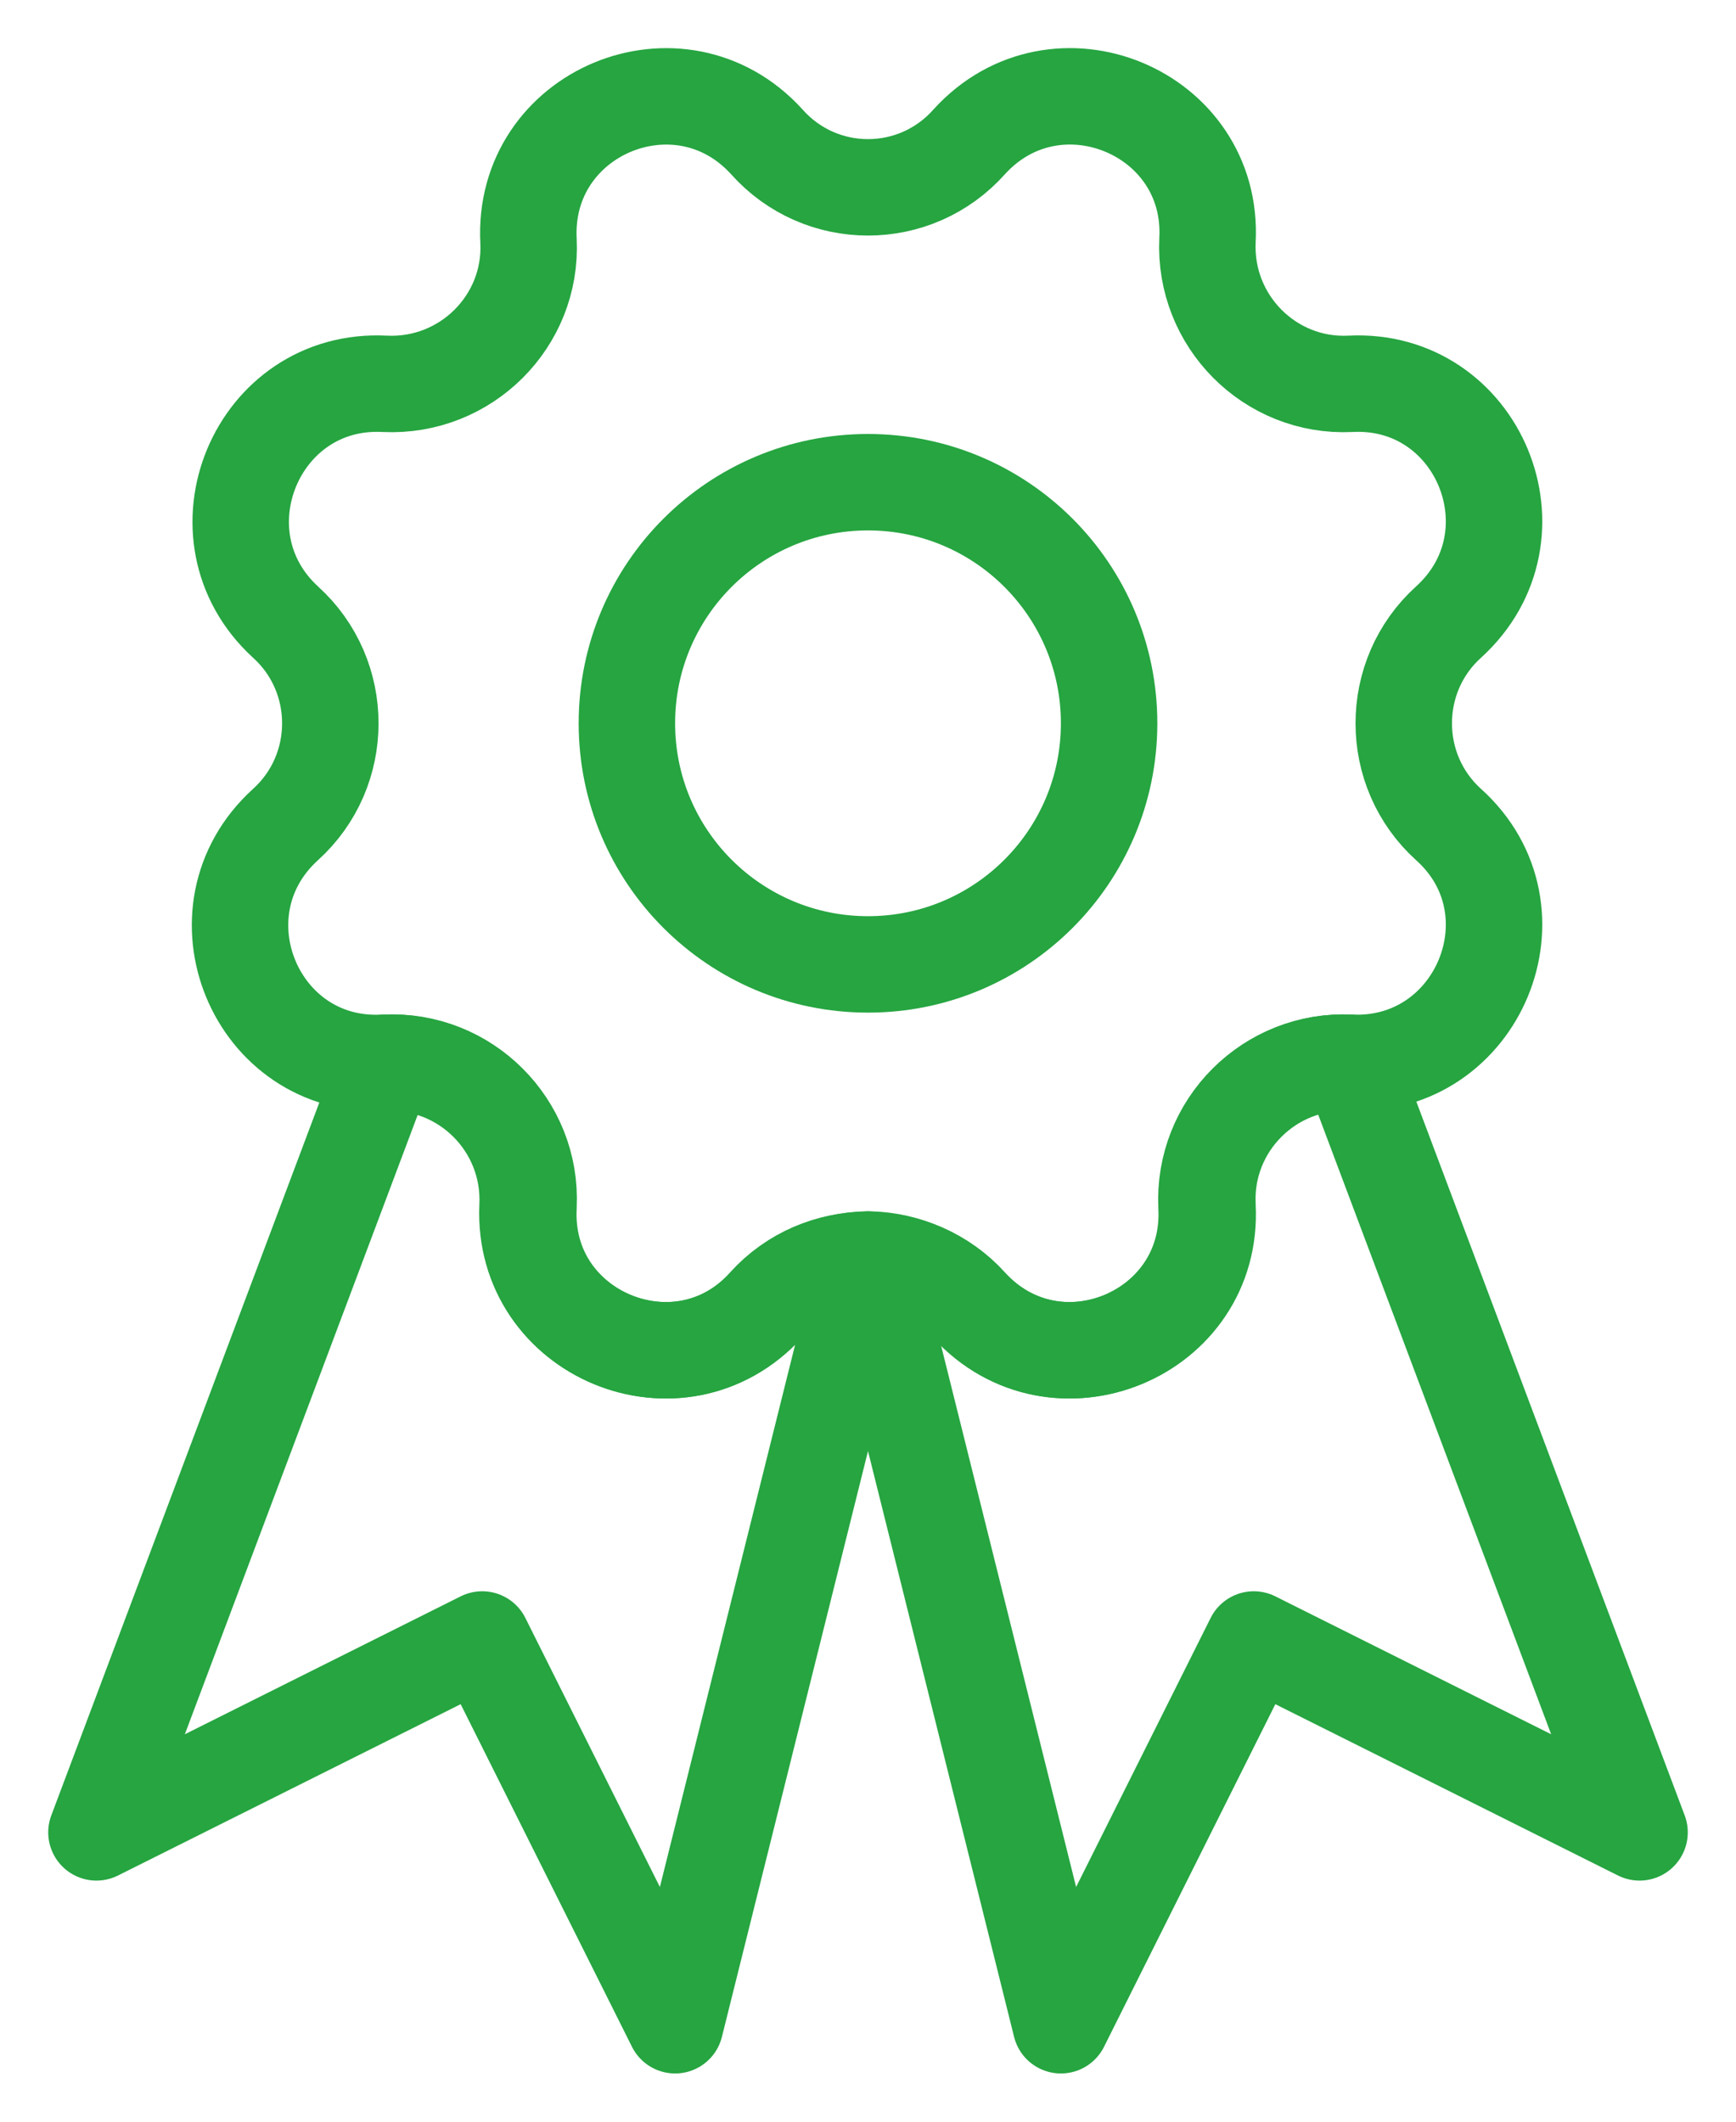 <?xml version="1.0" encoding="UTF-8"?>
<svg width="18px" height="22px" viewBox="0 0 18 22" version="1.1" xmlns="http://www.w3.org/2000/svg" xmlns:xlink="http://www.w3.org/1999/xlink">
    <title>award-badge(24x24)@1x</title>
    <g id="My-Account" stroke="none" stroke-width="1" fill="none" fill-rule="evenodd" stroke-linecap="round" stroke-linejoin="round">
        <g id="My-Account_Personal-Information" transform="translate(-1161, -321)" stroke="#26A541">
            <g id="Group-10" transform="translate(420, 295)">
                <g id="Group-28" transform="translate(738, 25)">
                    <g id="award-badge(24x24)@1x" transform="translate(4, 2)">
                        <path d="M8.02,12.06 L10,20 L12,16 L16,18 L13,10.02 C12.17,9.98 11.48,10.67 11.52,11.5 L11.52,11.51 C11.59,12.84 9.95,13.52 9.05,12.53 C8.78,12.23 8.39,12.07 8.02,12.06 Z" id="Path"></path>
                        <path d="M6.95,12.53 C6.05,13.52 4.41,12.84 4.48,11.51 L4.48,11.5 C4.52,10.67 3.83,9.98 3,10.02 L0,18 L4,16 L6,20 L7.98,12.06 C7.61,12.07 7.22,12.23 6.95,12.53 Z" id="Path"></path>
                        <path d="M9.05,0.47 C9.95,-0.52 11.59,0.16 11.52,1.49 C11.48,2.33 12.17,3.02 13,2.98 C14.33,2.91 15.01,4.55 14.02,5.45 C13.4,6.01 13.4,6.99 14.02,7.55 C15.01,8.44 14.33,10.08 13,10.02 C12.16,9.98 11.47,10.67 11.51,11.51 C11.58,12.84 9.94,13.52 9.04,12.53 C8.48,11.91 7.5,11.91 6.94,12.53 C6.05,13.52 4.41,12.84 4.47,11.51 C4.51,10.67 3.82,9.98 2.98,10.02 C1.65,10.09 0.97,8.45 1.96,7.55 C2.58,6.99 2.58,6.01 1.96,5.45 C0.98,4.55 1.66,2.91 2.99,2.98 C3.83,3.02 4.52,2.33 4.48,1.5 C4.41,0.16 6.05,-0.52 6.95,0.47 C7.51,1.1 8.49,1.1 9.05,0.47 Z" id="Path"></path>
                        <path d="M8,9 C9.381,9 10.5,7.881 10.5,6.5 C10.5,5.119 9.381,4 8,4 C6.619,4 5.5,5.119 5.5,6.5 C5.5,7.881 6.619,9 8,9 Z" id="Path"></path>
                    </g>
                </g>
            </g>
        </g>
    </g>
</svg>